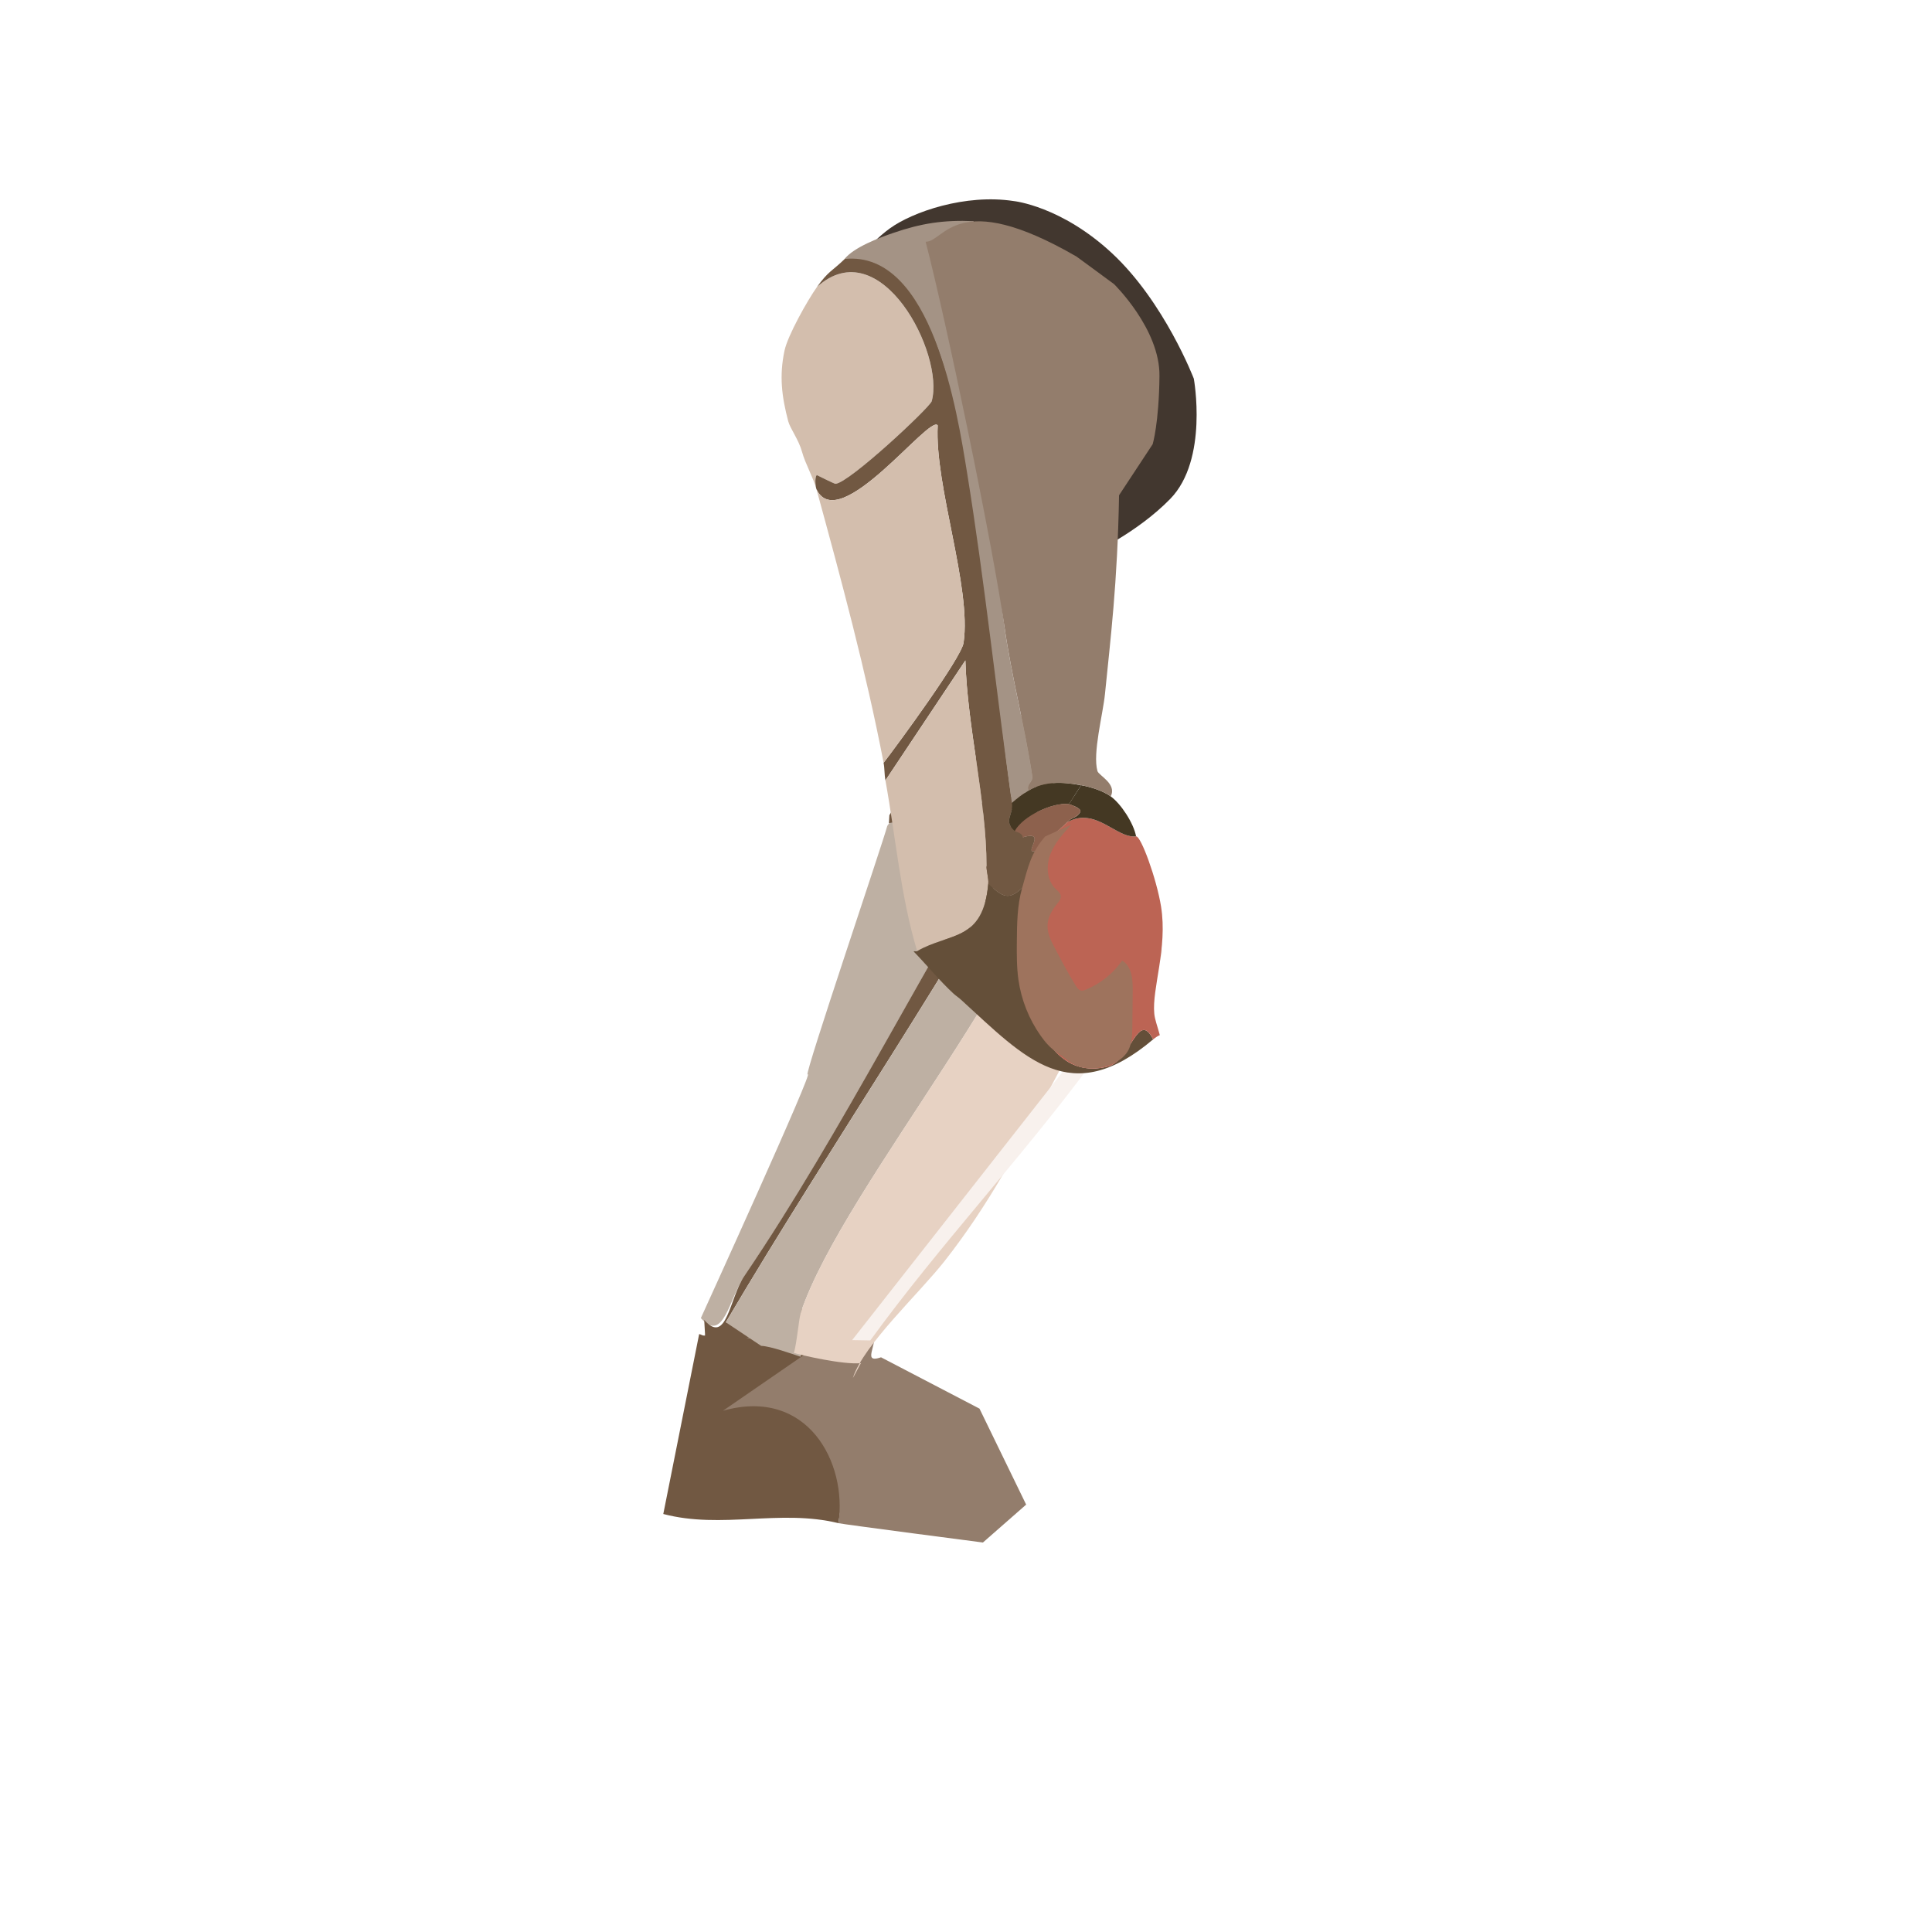 <?xml version="1.0" encoding="UTF-8"?>
<svg id="LEG_R" xmlns="http://www.w3.org/2000/svg" version="1.1" viewBox="0 0 500 500">
  <!-- Generator: Adobe Illustrator 29.4.0, SVG Export Plug-In . SVG Version: 2.1.0 Build 152)  -->
  <defs>
    <style>
      .st0 {
        fill: #715842;
      }

      .st1 {
        fill: #42372f;
      }

      .st2 {
        fill: #644f39;
      }

      .st3 {
        fill: #9e735d;
      }

      .st4 {
        fill: #443823;
      }

      .st5 {
        fill: #bc6454;
      }

      .st6 {
        fill: #d3bead;
      }

      .st7 {
        fill: #8d614d;
      }

      .st8 {
        fill: #a49385;
      }

      .st9 {
        fill: #937d6c;
      }

      .st10 {
        fill: #beb0a3;
      }

      .st11 {
        fill: #e7d2c3;
      }

      .st12 {
        fill: #f8f1ed;
      }
    </style>
  </defs>
  <g>
    <path class="st0" d="M216.98,394.19c-15.19-3.71-30.17,1.62-45.32-2.37l9.28-46.55c.4.02.77.35,1.17.37,4.2.23,26.56.84,27.82,3.72l-7.64,9.81c21.94-6.18,17.01,19.42,14.69,35.02Z"/>
    <path class="st9" d="M265.56,389.37l-12.07-24.82-25.48-13.28c-5.82,1.98.72-4.92-3.02-7.06-1.56-.89-13.94-5.27-16.17-5.51-2.83-.3-8.99.72-12.02,1.32-4.88.97-9.98,3.97-14.68,5.63,4.2.23,26.56.84,27.82,3.72l-22.83,15.73c21.94-6.18,32.2,13.5,29.88,29.1,1.17.29,37.39,5,37.39,5l11.2-9.82Z"/>
    <path class="st10" d="M181.38,341.12s30.04-65.84,27.6-63.02c-.72-.37,19.56-60.13,20.62-64.26.07-.28.4-.51.46-.79l34.52-3.82c-24.71,38.91-46.18,83.03-71.92,120.99-3.95,5.83-5.41,17.54-11.27,10.91Z"/>
    <path class="st0" d="M276.77,193.58c-2.03,2.9-2.7,6.33-4.23,9.16-25.85,47.72-57.12,92.75-84.7,139.46l10.64,3.5c-3.7-.06-7.88,1.31-11.57,1.76-.28-.08-.51-.38-.79-.46-1.15-.31-2.61-.81-3.62-1.04l-.25-4.36c5.86,6.64,6.45-5.57,10.4-11.41,25.74-37.96,47.21-82.07,71.92-120.99l-34.52,3.82c.02-.1.13-1.94.12-2.04l.46-.79c4.43,1.71,35.09-4.48,36.68-5.74,2.12-1.67,6.76-10.75,8.78-13.4.15.76.48,1.6.67,2.5Z"/>
    <path class="st10" d="M207.17,351.12c-2.01-.67-7.88-2.77-10.18-2.81l-9.14-6.1c27.57-46.71,58.85-91.75,84.7-139.46,2.53.93,2.16,7.04,2.12,9.13-.72,31.91-56.23,94.54-67.42,127.81-.46,1.35.61,9.63-.07,11.44Z"/>
    <path class="st10" d="M276.1,191.08c-2.03,2.64-6.67,11.72-8.78,13.4-1.59,1.26-32.25,7.45-36.68,5.74,2.4-3.58,5.84-7.12,9.56-9.25,1.03-.59,5.45-1.42,7.95-2.8,1.66-.92,3.44-1.49,5.91-2.92,4.11-2.39,5.08-6.29,9.03-9.03,3.09-2.13,7.54-9.45,11.04-9.99.71,4.76,1.03,10.18,1.98,14.86Z"/>
    <g>
      <path class="st11" d="M297.08,232.95c.58-.04,1.45-.05,2.04.12-.26.66.28,4.32-.14,5.72-23.9,28.59-31.47,58.27-54.51,87.56-6.65,8.46-20.84,21.58-23.7,30.11-.27.81,2.29-4.4,2.13-3.69-4.55.52-15.88-2.13-17.46-2.65.68-1.8,1.35-9.08,1.8-10.44,11.19-33.27,66.69-95.9,67.42-127.81.05-2.09.42-8.2-2.12-9.13,1.53-2.83,2.2-6.26,4.23-9.16,4.6,22.12-7.64,41.5,20.31,39.37Z"/>
      <path class="st12" d="M300.3,245.14c3.82,2-15.59,27.01-17.98,30.25-18.08,24.45-39.19,46.88-57.09,71.51l-4.7-.08,79.78-101.68Z"/>
    </g>
  </g>
  <g>
    <path class="st1" d="M220.67,69.25s3.69-5.81,9.58-10.11,19.62-9.05,32.14-7.1c0,0,12.26,1.27,25.41,13.51,13.6,12.66,21.16,32.45,21.16,32.45,0,0,3.83,20.92-6.1,31.11-8.62,8.84-20.41,14.19-20.41,14.19l-3-4.05,16.04-21.04.36-24.33-19.05-26.71-17.75-8.92-23.8,7.84-14.6,3.16Z"/>
    <path class="st6" d="M211.31,126.64c-.85-3.09-2.89-6.58-3.75-9.72s-3.07-6.02-3.57-7.9c-1.68-6.4-2.35-11.73-.96-18.28.83-3.91,5.97-13.07,8.41-16.48,16.44-14.8,33.07,17.4,29.68,29.57-.45,1.6-21.39,21.21-24.91,21.39-.27.01-4.01-1.86-4.83-2.26-.58.49-.37,3.08-.08,3.68Z"/>
    <path class="st0" d="M218.61,67.02c16.37-15.89,30.19,39.96,32.65,55.06,4.58,28.2,6.62,57.34,10.64,85.72.44,3.13-2.38,4.62.75,7.27.3.26,2.05.51,2,1.63-4.65,1.39-4.69,8.18-9.35,7.39,0-16.89-4.98-36.03-5.46-53.18l-20.7,31.06c-.27-1.48-.18-3.07-.47-4.55,3.58-4.66,20.12-27.13,20.7-31.06,2.11-14.41-7.54-40.63-6.69-56.27-2-3.05-25.54,28.75-31.37,16.54-.29-.61-.5-3.19.08-3.68.82.4,4.56,2.27,4.83,2.26,3.51-.18,24.46-19.79,24.91-21.39,3.39-12.17-13.24-44.36-29.68-29.57,2.99-4.17,3.83-4,7.17-7.24Z"/>
    <path class="st8" d="M251.95,57.24c2.01,7.13-8.79,2.03-11.31,6.21-.73,2.55,9.69,19.02,10.56,22.34,5.16,19.66,5.62,54.64,8.79,76.73,1.83,12.77,5.25,25.65,7.15,38.31.26,1.72-1.62,1.95-.99,3.78-1.58.96-2.89,1.99-4.27,3.19-4.02-28.39-7.05-57.42-11.63-85.62-2.45-15.1-8.96-57.48-31.65-55.16,2.31-3.01,9.09-5.54,12.53-6.72,7.29-2.52,13.14-3.41,20.82-3.06Z"/>
    <path class="st6" d="M255.3,224.09c0,1.47.58,3.2.47,4.55-1.33,15.25-10.11,12.62-18.41,17.51-4.32-14.36-5.55-29.51-8.21-44.17l20.7-31.06c.47,17.16,5.45,36.29,5.46,53.18Z"/>
    <path class="st6" d="M228.68,197.43c-4.59-23.81-10.94-47.3-17.37-70.79,5.83,12.21,29.37-19.59,31.37-16.54-.84,15.64,8.8,41.86,6.69,56.27-.58,3.93-17.11,26.41-20.7,31.06Z"/>
    <g>
      <path class="st2" d="M265.86,228.52c-3.88,14.36-.45,53.08,20.95,47.46,5.8-1.52,7.71-14.78,11.62-6.99-21.41,18.1-32.99,5.01-49.68-10.23-.67-.62-1.44-1.11-2-1.63-3.51-3.23-6.94-7.44-10.3-10.89.16-.16.65.06.91-.09,8.3-4.88,17.08-2.25,18.41-17.51,4.31,4.27,5.74,4.3,10.09-.12Z"/>
      <path class="st5" d="M294.02,216.45c1.23-.15,5.3,10.94,6.46,18.17,1.73,10.83-2.4,21.22-1.75,27.74.16,1.6.78,3.08,1.43,5.54-.58.21-1.28.72-1.72,1.1-3.91-7.79-5.82,5.47-11.62,6.99-21.4,5.62-24.83-33.1-20.95-47.46.7-2.6,1.37-6.3,2.8-8.56,1.67-2.65,5.34-4.85,7.53-7.2,7.46-4.04,12.68,4.29,17.83,3.68Z"/>
      <path class="st4" d="M287.45,206.1c2.69,1.95,5.93,6.94,6.57,10.35-5.15.61-10.37-7.73-17.83-3.68,1.3-1.41,2.48-.98,3.4-2.65.42-.97-2.78-1.97-2.96-1.99l3.17-4.92c2.46.45,5.6,1.41,7.65,2.89Z"/>
      <path class="st0" d="M268.66,219.97c-1.42,2.26-2.09,5.95-2.8,8.56-4.35,4.42-5.79,4.39-10.09.12.12-1.35-.47-3.08-.47-4.55,4.65.79,4.7-6,9.35-7.39,7.09-2.12-.91,5.32,4.01,3.26Z"/>
      <path class="st4" d="M279.8,203.21l-3.17,4.92c-4.07-.61-11.93,3.09-13.99,6.95-3.12-2.65-.3-4.14-.75-7.27,1.38-1.21,2.69-2.23,4.27-3.19,4.1-2.49,8.78-2.3,13.64-1.4Z"/>
      <path class="st7" d="M276.63,208.12c.18.03,3.38,1.02,2.96,1.99-.92,1.67-2.1,1.24-3.4,2.65-2.19,2.36-5.86,4.55-7.53,7.2-4.92,2.06,3.08-5.39-4.01-3.26.04-1.12-1.7-1.37-2-1.63,2.06-3.86,9.91-7.56,13.99-6.95Z"/>
      <path class="st3" d="M277.32,213.39c-2.17,2.34-4.39,4.76-5.51,7.74s-.9,6.71,1.39,8.93c.53.51,1.18.99,1.31,1.71.15.84-.47,1.59-1.01,2.25-1.28,1.57-2.34,3.43-2.4,5.45-.07,2.11.94,4.08,1.92,5.94,1.73,3.29,3.46,6.59,5.43,9.75.32.51.7,1.06,1.29,1.19.43.1.88-.06,1.29-.23,3.76-1.54,7.06-4.18,9.38-7.52,2.5,1.44,2.77,4.89,2.74,7.77-.03,3.12-.07,6.23-.1,9.35-.03,2.4-.11,4.98-1.56,6.9-2.46,3.25-7.68,4.41-11.67,3.56-2.32-.5-4.38-2.57-6.36-3.87-1.65-1.08-2.97-2.61-4.11-4.23-3.04-4.29-5.04-9.31-5.78-14.51-.46-3.27-.44-6.58-.41-9.88.04-4.67.09-9.4,1.37-13.88,1.55-5.44,2.24-9.09,5.97-13.34"/>
    </g>
    <path class="st9" d="M288.25,73.48l-9.63-7.07s0,0,0,0c-31.25-18.1-34.25-3.68-39.07-3.85,5.16,19.66,17.28,77.87,20.45,99.96,1.83,12.77,5.25,25.65,7.15,38.31.26,1.72-1.62,1.95-.99,3.78,4.1-2.49,8.78-2.3,13.64-1.4,2.46.45,5.6,1.41,7.65,2.89,1.68-3.23-3.11-5.41-3.43-6.54-1.3-4.62,1.42-14.68,1.95-20,1.38-13.88,3.25-28.61,3.64-51.39l8.7-13.21s1.63-5.41,1.76-17.64c.14-12.22-11.81-23.84-11.81-23.84Z"/>
  </g>
</svg>